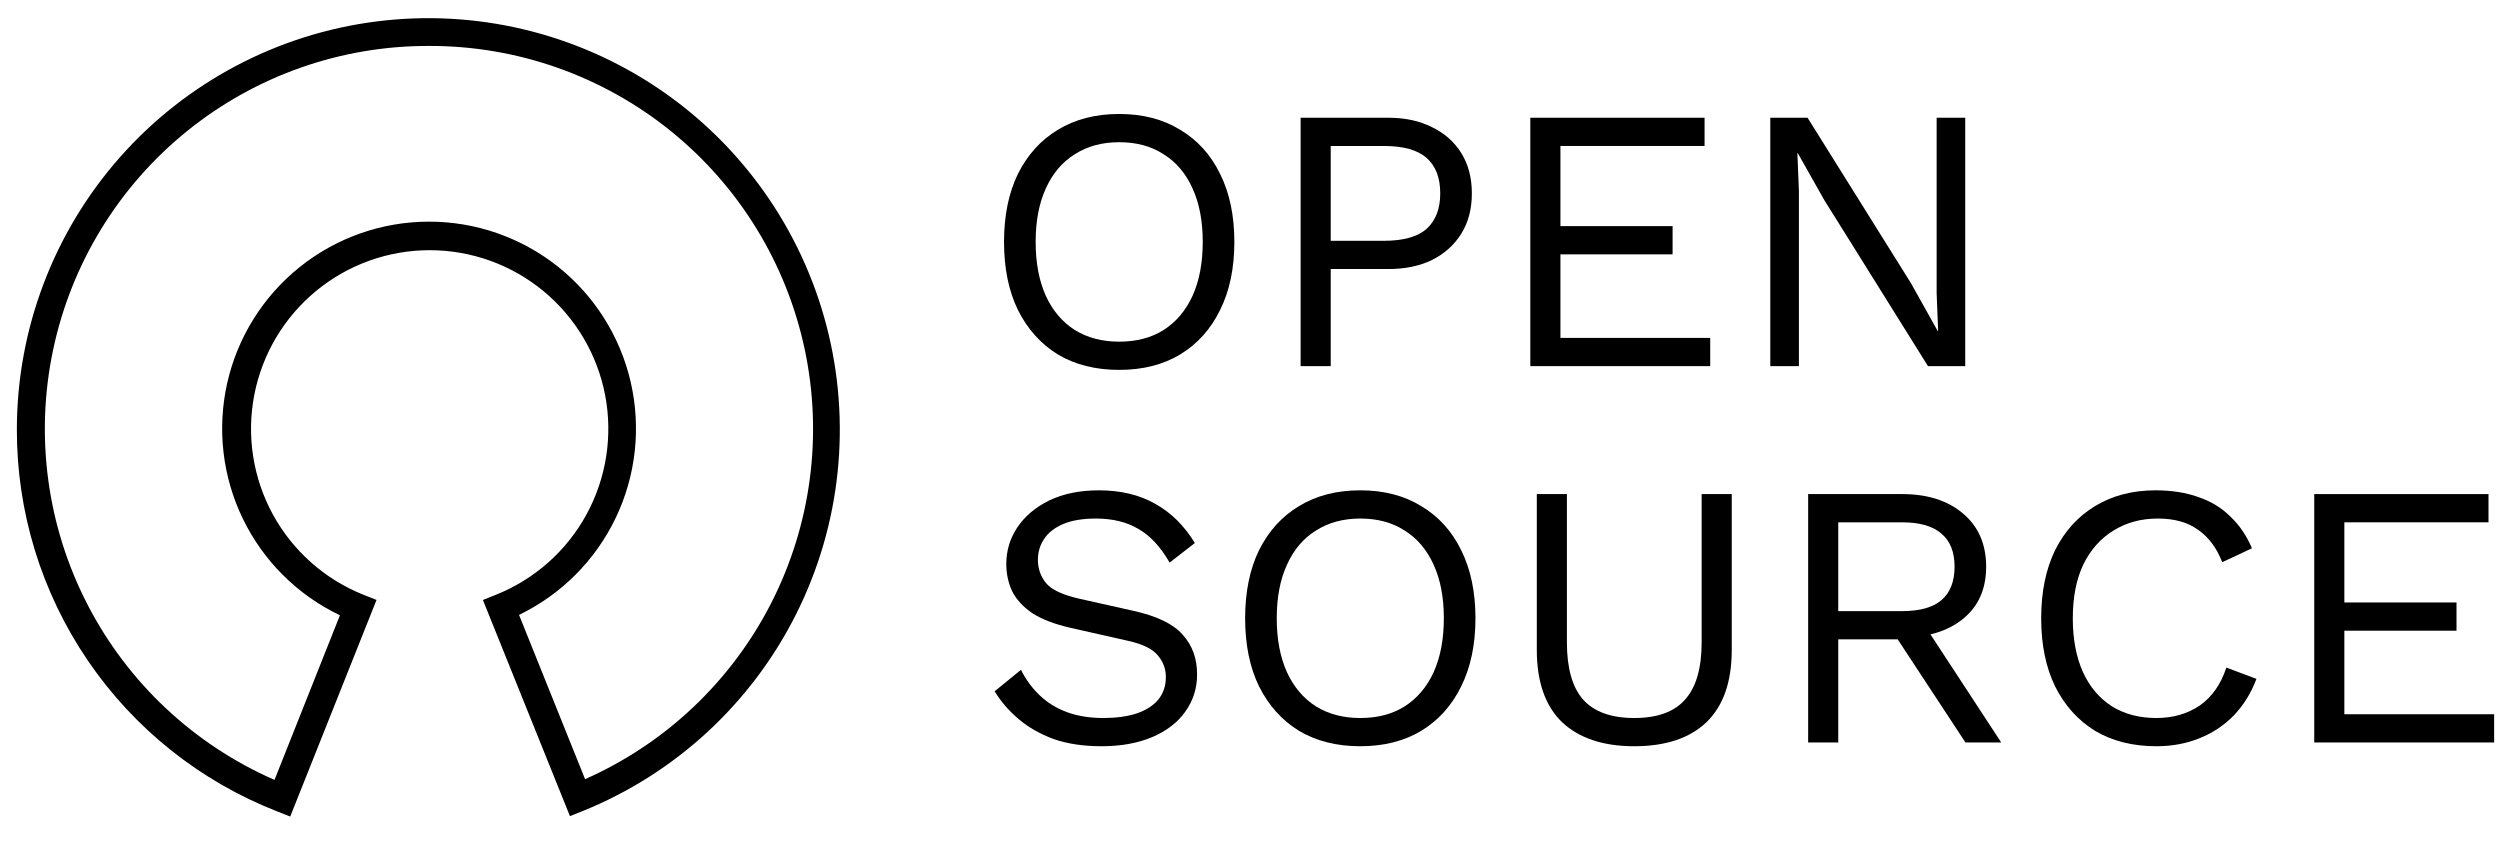 <svg width="93" height="32" viewBox="0 0 93 32" fill="none" xmlns="http://www.w3.org/2000/svg">
<path d="M10.311 30.184L10.796 30.376L14.007 22.317L13.52 22.125C12.085 21.552 10.895 20.497 10.153 19.142C9.412 17.787 9.166 16.215 9.458 14.698C9.75 13.181 10.561 11.813 11.752 10.829C12.943 9.845 14.44 9.307 15.984 9.307C17.529 9.307 19.026 9.845 20.217 10.829C21.408 11.813 22.219 13.181 22.511 14.698C22.802 16.215 22.556 17.786 21.815 19.142C21.074 20.497 19.884 21.552 18.449 22.125L17.964 22.319L21.202 30.36L21.687 30.167C25.133 28.77 27.953 26.165 29.619 22.84C31.285 19.516 31.684 15.698 30.741 12.101C29.798 8.504 27.577 5.373 24.494 3.293C21.412 1.214 17.677 0.327 13.988 0.8C10.3 1.273 6.909 3.072 4.45 5.862C1.992 8.652 0.633 12.241 0.627 15.96C0.618 19.031 1.538 22.033 3.266 24.572C4.994 27.11 7.45 29.067 10.31 30.184L10.311 30.184ZM15.955 1.709C19.226 1.699 22.4 2.815 24.946 4.869C27.491 6.922 29.252 9.789 29.934 12.988C30.615 16.187 30.175 19.523 28.688 22.436C27.2 25.349 24.756 27.661 21.765 28.985L19.308 22.874C20.879 22.116 22.146 20.846 22.901 19.273C23.656 17.7 23.854 15.918 23.463 14.217C23.072 12.517 22.116 11 20.75 9.915C19.383 8.83 17.689 8.241 15.945 8.245C14.2 8.249 12.508 8.845 11.147 9.936C9.786 11.027 8.836 12.548 8.452 14.251C8.069 15.953 8.275 17.734 9.037 19.304C9.799 20.873 11.071 22.137 12.645 22.889L10.212 29.012C7.21 27.7 4.751 25.394 3.251 22.481C1.75 19.569 1.299 16.228 1.974 13.022C2.649 9.816 4.408 6.94 6.955 4.88C9.503 2.819 12.682 1.699 15.959 1.709L15.955 1.709Z" fill="black"/>
<path d="M41.634 4.24C42.511 4.24 43.267 4.436 43.902 4.828C44.546 5.211 45.041 5.757 45.386 6.466C45.741 7.175 45.918 8.02 45.918 9C45.918 9.98 45.741 10.825 45.386 11.534C45.041 12.243 44.546 12.794 43.902 13.186C43.267 13.569 42.511 13.76 41.634 13.76C40.757 13.76 39.996 13.569 39.352 13.186C38.717 12.794 38.223 12.243 37.868 11.534C37.523 10.825 37.35 9.98 37.35 9C37.35 8.02 37.523 7.175 37.868 6.466C38.223 5.757 38.717 5.211 39.352 4.828C39.996 4.436 40.757 4.24 41.634 4.24ZM41.634 5.29C40.999 5.29 40.449 5.439 39.982 5.738C39.515 6.027 39.156 6.452 38.904 7.012C38.652 7.563 38.526 8.225 38.526 9C38.526 9.775 38.652 10.442 38.904 11.002C39.156 11.553 39.515 11.977 39.982 12.276C40.449 12.565 40.999 12.71 41.634 12.71C42.278 12.71 42.829 12.565 43.286 12.276C43.753 11.977 44.112 11.553 44.364 11.002C44.616 10.442 44.742 9.775 44.742 9C44.742 8.225 44.616 7.563 44.364 7.012C44.112 6.452 43.753 6.027 43.286 5.738C42.829 5.439 42.278 5.29 41.634 5.29Z" fill="black"/>
<path d="M51.645 4.38C52.27 4.38 52.811 4.497 53.269 4.73C53.735 4.954 54.099 5.276 54.361 5.696C54.622 6.116 54.753 6.615 54.753 7.194C54.753 7.773 54.622 8.272 54.361 8.692C54.099 9.112 53.735 9.439 53.269 9.672C52.811 9.896 52.27 10.008 51.645 10.008H49.503V13.62H48.383V4.38H51.645ZM51.477 8.958C52.205 8.958 52.737 8.809 53.073 8.51C53.409 8.202 53.577 7.763 53.577 7.194C53.577 6.615 53.409 6.177 53.073 5.878C52.737 5.579 52.205 5.43 51.477 5.43H49.503V8.958H51.477Z" fill="black"/>
<path d="M56.928 13.62V4.38H63.41V5.43H58.048V8.412H62.22V9.462H58.048V12.57H63.62V13.62H56.928Z" fill="black"/>
<path d="M73.107 4.38V13.62H71.721L67.857 7.432L66.877 5.696H66.863L66.919 7.096V13.62H65.855V4.38H67.241L71.091 10.54L72.085 12.318H72.099L72.043 10.904V4.38H73.107Z" fill="black"/>
<path d="M40.878 18.24C41.69 18.24 42.39 18.408 42.978 18.744C43.566 19.071 44.056 19.556 44.448 20.2L43.51 20.928C43.165 20.331 42.773 19.911 42.334 19.668C41.905 19.416 41.382 19.29 40.766 19.29C40.271 19.29 39.861 19.36 39.534 19.5C39.217 19.64 38.983 19.827 38.834 20.06C38.685 20.284 38.61 20.541 38.61 20.83C38.61 21.157 38.713 21.446 38.918 21.698C39.123 21.941 39.534 22.132 40.15 22.272L42.152 22.72C43.039 22.916 43.655 23.215 44 23.616C44.355 24.008 44.532 24.498 44.532 25.086C44.532 25.609 44.383 26.075 44.084 26.486C43.795 26.887 43.384 27.2 42.852 27.424C42.32 27.648 41.695 27.76 40.976 27.76C40.304 27.76 39.711 27.671 39.198 27.494C38.694 27.307 38.26 27.06 37.896 26.752C37.532 26.444 37.233 26.099 37 25.716L37.98 24.918C38.157 25.273 38.386 25.585 38.666 25.856C38.946 26.127 39.282 26.337 39.674 26.486C40.075 26.635 40.533 26.71 41.046 26.71C41.522 26.71 41.933 26.654 42.278 26.542C42.633 26.421 42.903 26.248 43.09 26.024C43.277 25.791 43.37 25.511 43.37 25.184C43.37 24.885 43.272 24.619 43.076 24.386C42.88 24.143 42.511 23.961 41.97 23.84L39.8 23.35C39.231 23.219 38.769 23.042 38.414 22.818C38.069 22.585 37.817 22.314 37.658 22.006C37.509 21.689 37.434 21.348 37.434 20.984C37.434 20.489 37.569 20.037 37.84 19.626C38.12 19.206 38.517 18.87 39.03 18.618C39.553 18.366 40.169 18.24 40.878 18.24Z" fill="black"/>
<path d="M50.603 18.24C51.48 18.24 52.236 18.436 52.871 18.828C53.515 19.211 54.009 19.757 54.355 20.466C54.709 21.175 54.887 22.02 54.887 23C54.887 23.98 54.709 24.825 54.355 25.534C54.009 26.243 53.515 26.794 52.871 27.186C52.236 27.569 51.48 27.76 50.603 27.76C49.725 27.76 48.965 27.569 48.321 27.186C47.686 26.794 47.191 26.243 46.837 25.534C46.491 24.825 46.319 23.98 46.319 23C46.319 22.02 46.491 21.175 46.837 20.466C47.191 19.757 47.686 19.211 48.321 18.828C48.965 18.436 49.725 18.24 50.603 18.24ZM50.603 19.29C49.968 19.29 49.417 19.439 48.951 19.738C48.484 20.027 48.125 20.452 47.873 21.012C47.621 21.563 47.495 22.225 47.495 23C47.495 23.775 47.621 24.442 47.873 25.002C48.125 25.553 48.484 25.977 48.951 26.276C49.417 26.565 49.968 26.71 50.603 26.71C51.247 26.71 51.797 26.565 52.255 26.276C52.721 25.977 53.081 25.553 53.333 25.002C53.585 24.442 53.711 23.775 53.711 23C53.711 22.225 53.585 21.563 53.333 21.012C53.081 20.452 52.721 20.027 52.255 19.738C51.797 19.439 51.247 19.29 50.603 19.29Z" fill="black"/>
<path d="M64.421 18.38V24.176C64.421 25.361 64.109 26.257 63.483 26.864C62.858 27.461 61.962 27.76 60.795 27.76C59.638 27.76 58.742 27.461 58.107 26.864C57.482 26.257 57.169 25.361 57.169 24.176V18.38H58.289V23.896C58.289 24.857 58.49 25.567 58.891 26.024C59.302 26.481 59.937 26.71 60.795 26.71C61.654 26.71 62.284 26.481 62.685 26.024C63.096 25.567 63.301 24.857 63.301 23.896V18.38H64.421Z" fill="black"/>
<path d="M70.763 18.38C71.706 18.38 72.462 18.623 73.031 19.108C73.601 19.593 73.885 20.251 73.885 21.082C73.885 21.913 73.596 22.561 73.017 23.028C72.448 23.485 71.692 23.714 70.749 23.714L70.651 23.784H68.383V27.62H67.263V18.38H70.763ZM70.749 22.734C71.412 22.734 71.902 22.599 72.219 22.328C72.546 22.048 72.71 21.633 72.71 21.082C72.71 20.531 72.546 20.121 72.219 19.85C71.902 19.57 71.412 19.43 70.749 19.43H68.383V22.734H70.749ZM71.394 22.958L74.445 27.62H73.115L70.456 23.574L71.394 22.958Z" fill="black"/>
<path d="M83.94 25.254C83.744 25.777 83.464 26.229 83.1 26.612C82.736 26.985 82.307 27.27 81.812 27.466C81.327 27.662 80.795 27.76 80.216 27.76C79.339 27.76 78.578 27.569 77.934 27.186C77.299 26.794 76.805 26.243 76.45 25.534C76.105 24.825 75.932 23.98 75.932 23C75.932 22.02 76.105 21.175 76.45 20.466C76.805 19.757 77.299 19.211 77.934 18.828C78.578 18.436 79.329 18.24 80.188 18.24C80.785 18.24 81.317 18.324 81.784 18.492C82.251 18.651 82.647 18.893 82.974 19.22C83.31 19.537 83.576 19.929 83.772 20.396L82.666 20.914C82.461 20.382 82.162 19.981 81.77 19.71C81.387 19.43 80.888 19.29 80.272 19.29C79.647 19.29 79.096 19.439 78.62 19.738C78.144 20.027 77.771 20.447 77.5 20.998C77.239 21.549 77.108 22.216 77.108 23C77.108 23.775 77.234 24.442 77.486 25.002C77.738 25.553 78.097 25.977 78.564 26.276C79.031 26.565 79.581 26.71 80.216 26.71C80.832 26.71 81.369 26.556 81.826 26.248C82.283 25.931 82.615 25.459 82.82 24.834L83.94 25.254Z" fill="black"/>
<path d="M86.09 27.62V18.38H92.572V19.43H87.21V22.412H91.382V23.462H87.21V26.57H92.782V27.62H86.09Z" fill="black"/>
</svg>
